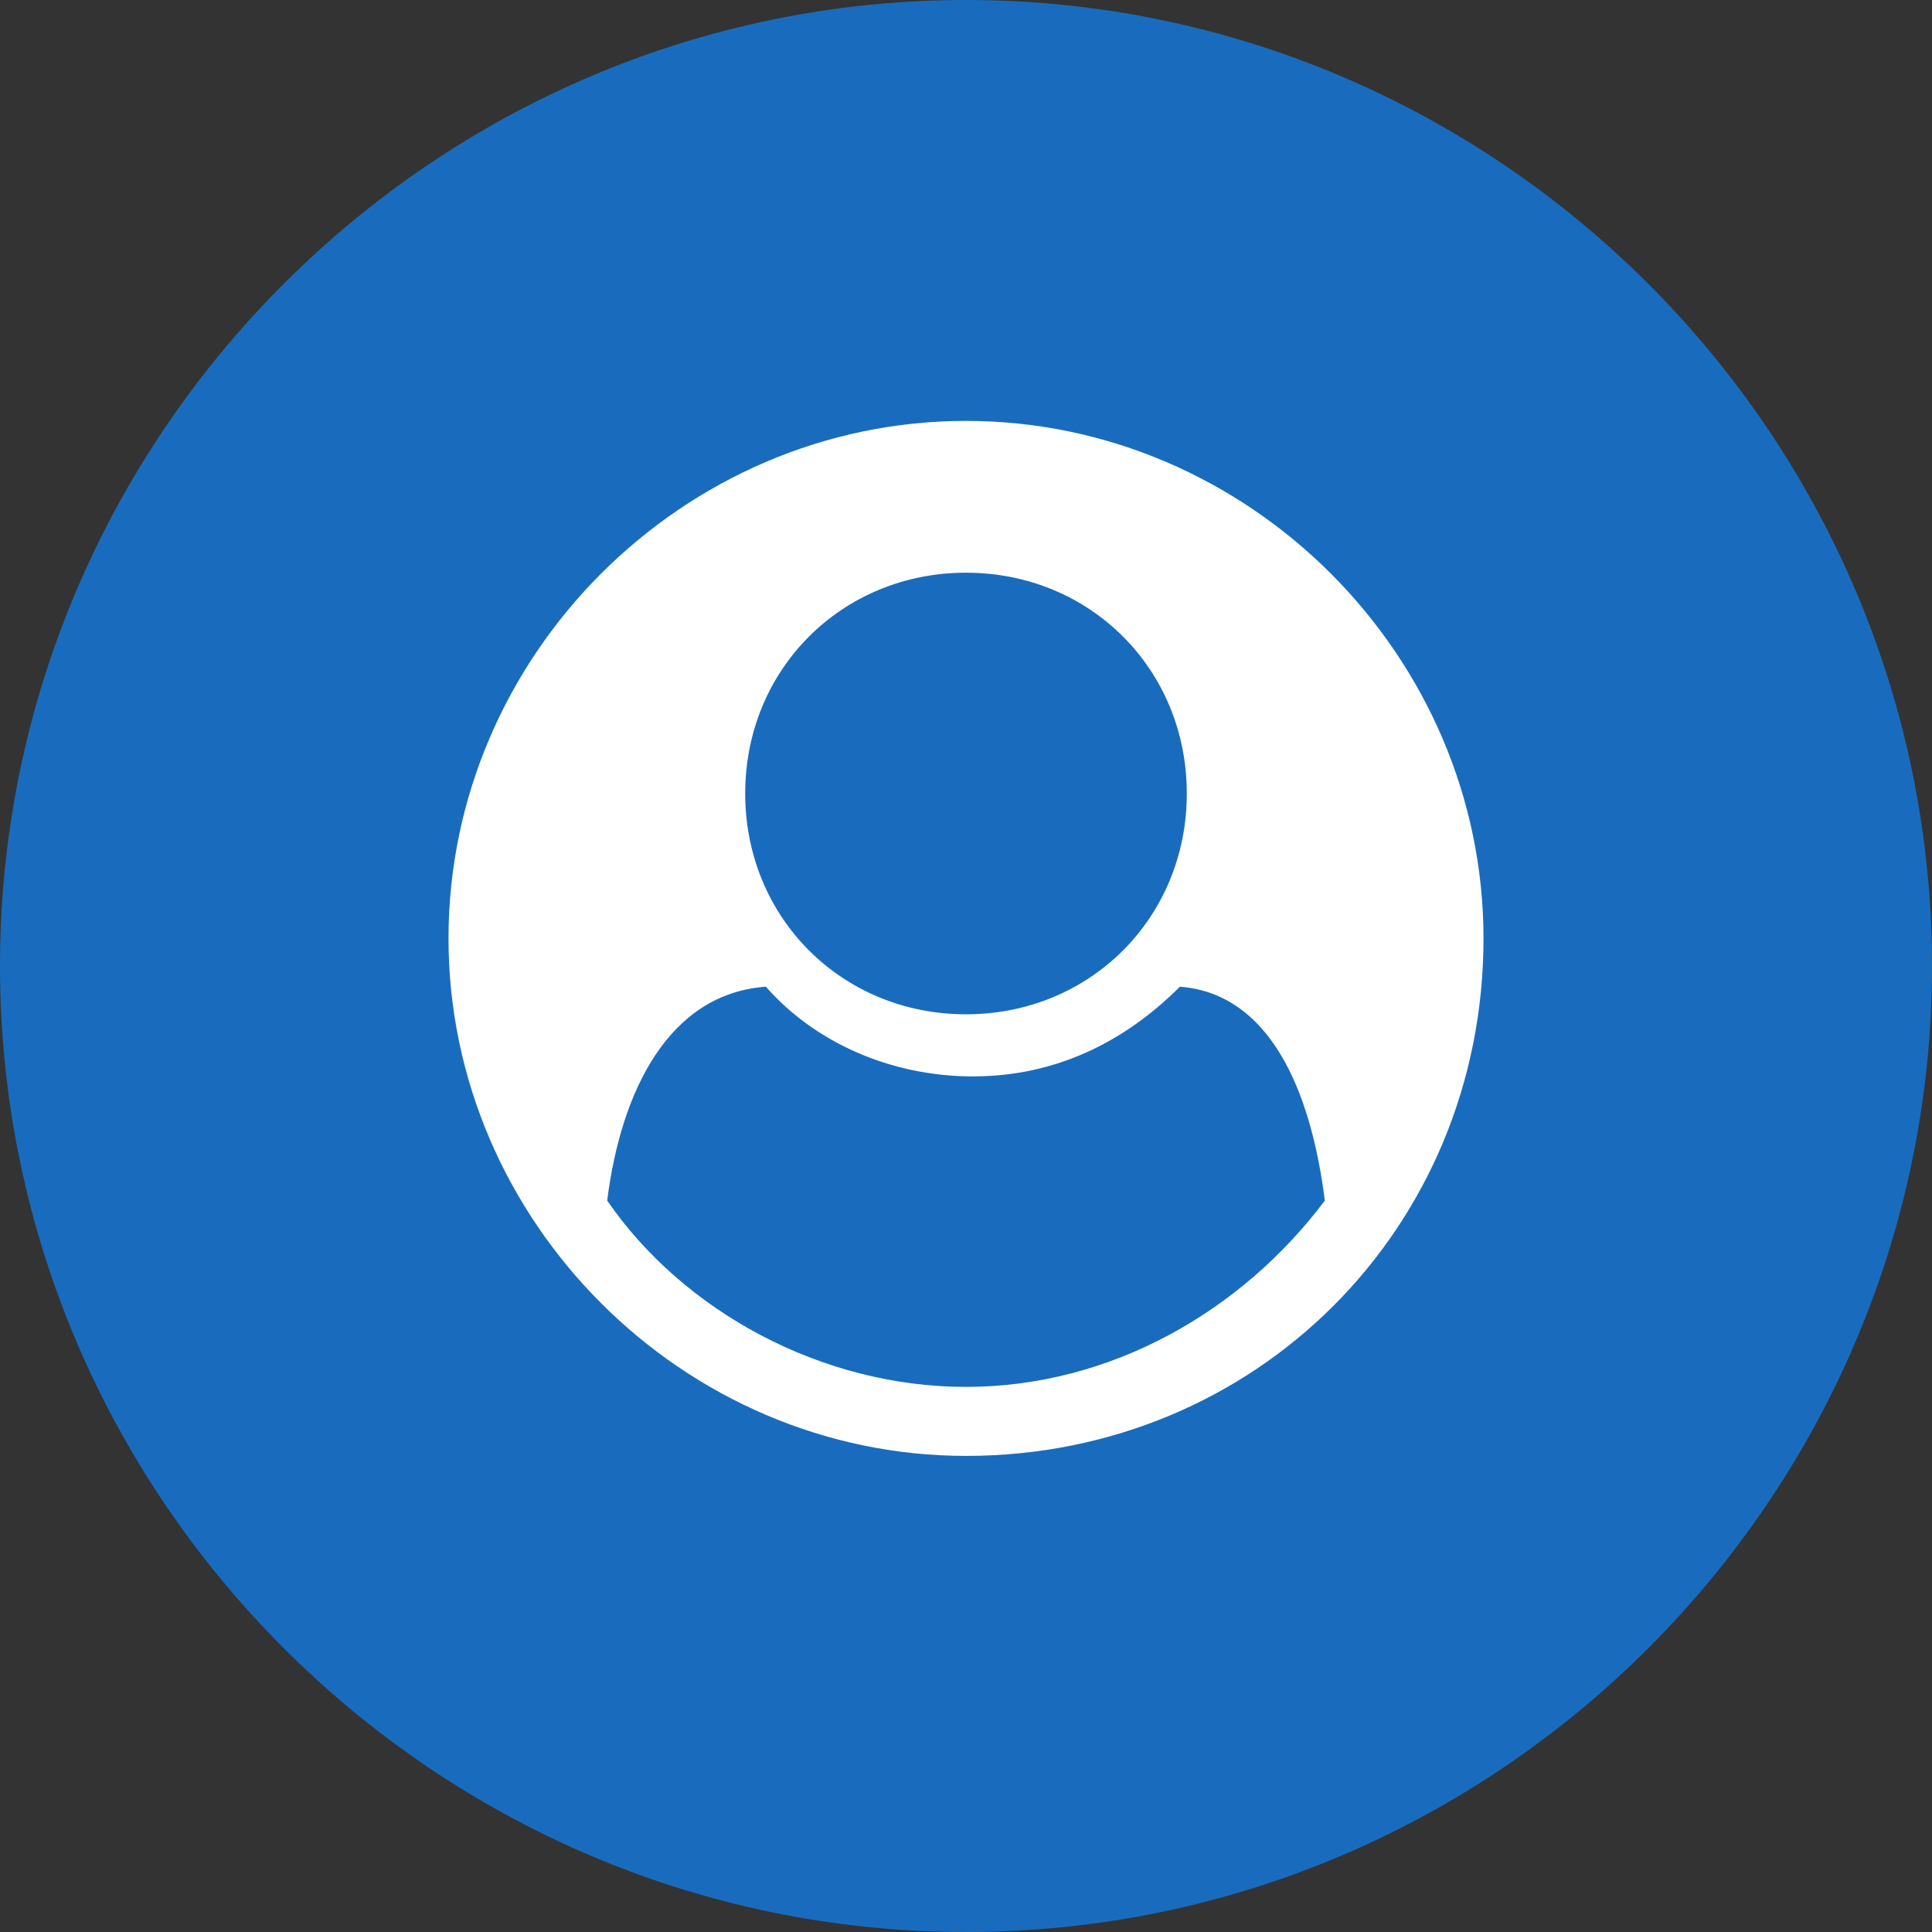 <?xml version="1.0" encoding="utf-8"?>
<!-- Generator: Adobe Illustrator 22.0.0, SVG Export Plug-In . SVG Version: 6.00 Build 0)  -->
<svg version="1.1" id="Camada_1" xmlns="http://www.w3.org/2000/svg" xmlns:xlink="http://www.w3.org/1999/xlink" x="0px" y="0px"
	 viewBox="0 0 28 28" style="enable-background:new 0 0 28 28;" xml:space="preserve">
<rect x="0" y="0" width="28" height="28" fill="#333333" stroke="none"/>
<style type="text/css">
	.st0{fill:#196cbd;}
	.st1{fill:#FFFFFF;}
</style>
<path class="st0" d="M14,0c7.7,0,14,6.3,14,14c0,7.7-6.3,14-14,14C6.3,28,0,21.7,0,14C0,6.3,6.3,0,14,0z"/>
<path class="st1" d="M19.2,17.4c-1.2,1.6-3.1,2.7-5.2,2.7S9.9,19,8.8,17.4c0.2-1.6,0.9-3,2.3-3.1c0.7,0.8,1.8,1.3,3,1.3
	s2.2-0.5,3-1.3C18.4,14.4,19,15.8,19.2,17.4z M17.2,11.5c0,1.8-1.4,3.2-3.2,3.2s-3.2-1.4-3.2-3.2c0-1.8,1.4-3.2,3.2-3.2
	S17.2,9.7,17.2,11.5z M21.5,13.6c0-4.1-3.4-7.5-7.5-7.5c-4.1,0-7.5,3.4-7.5,7.5c0,4.1,3.4,7.5,7.5,7.5
	C18.2,21.1,21.5,17.8,21.5,13.6z"/>
</svg>
